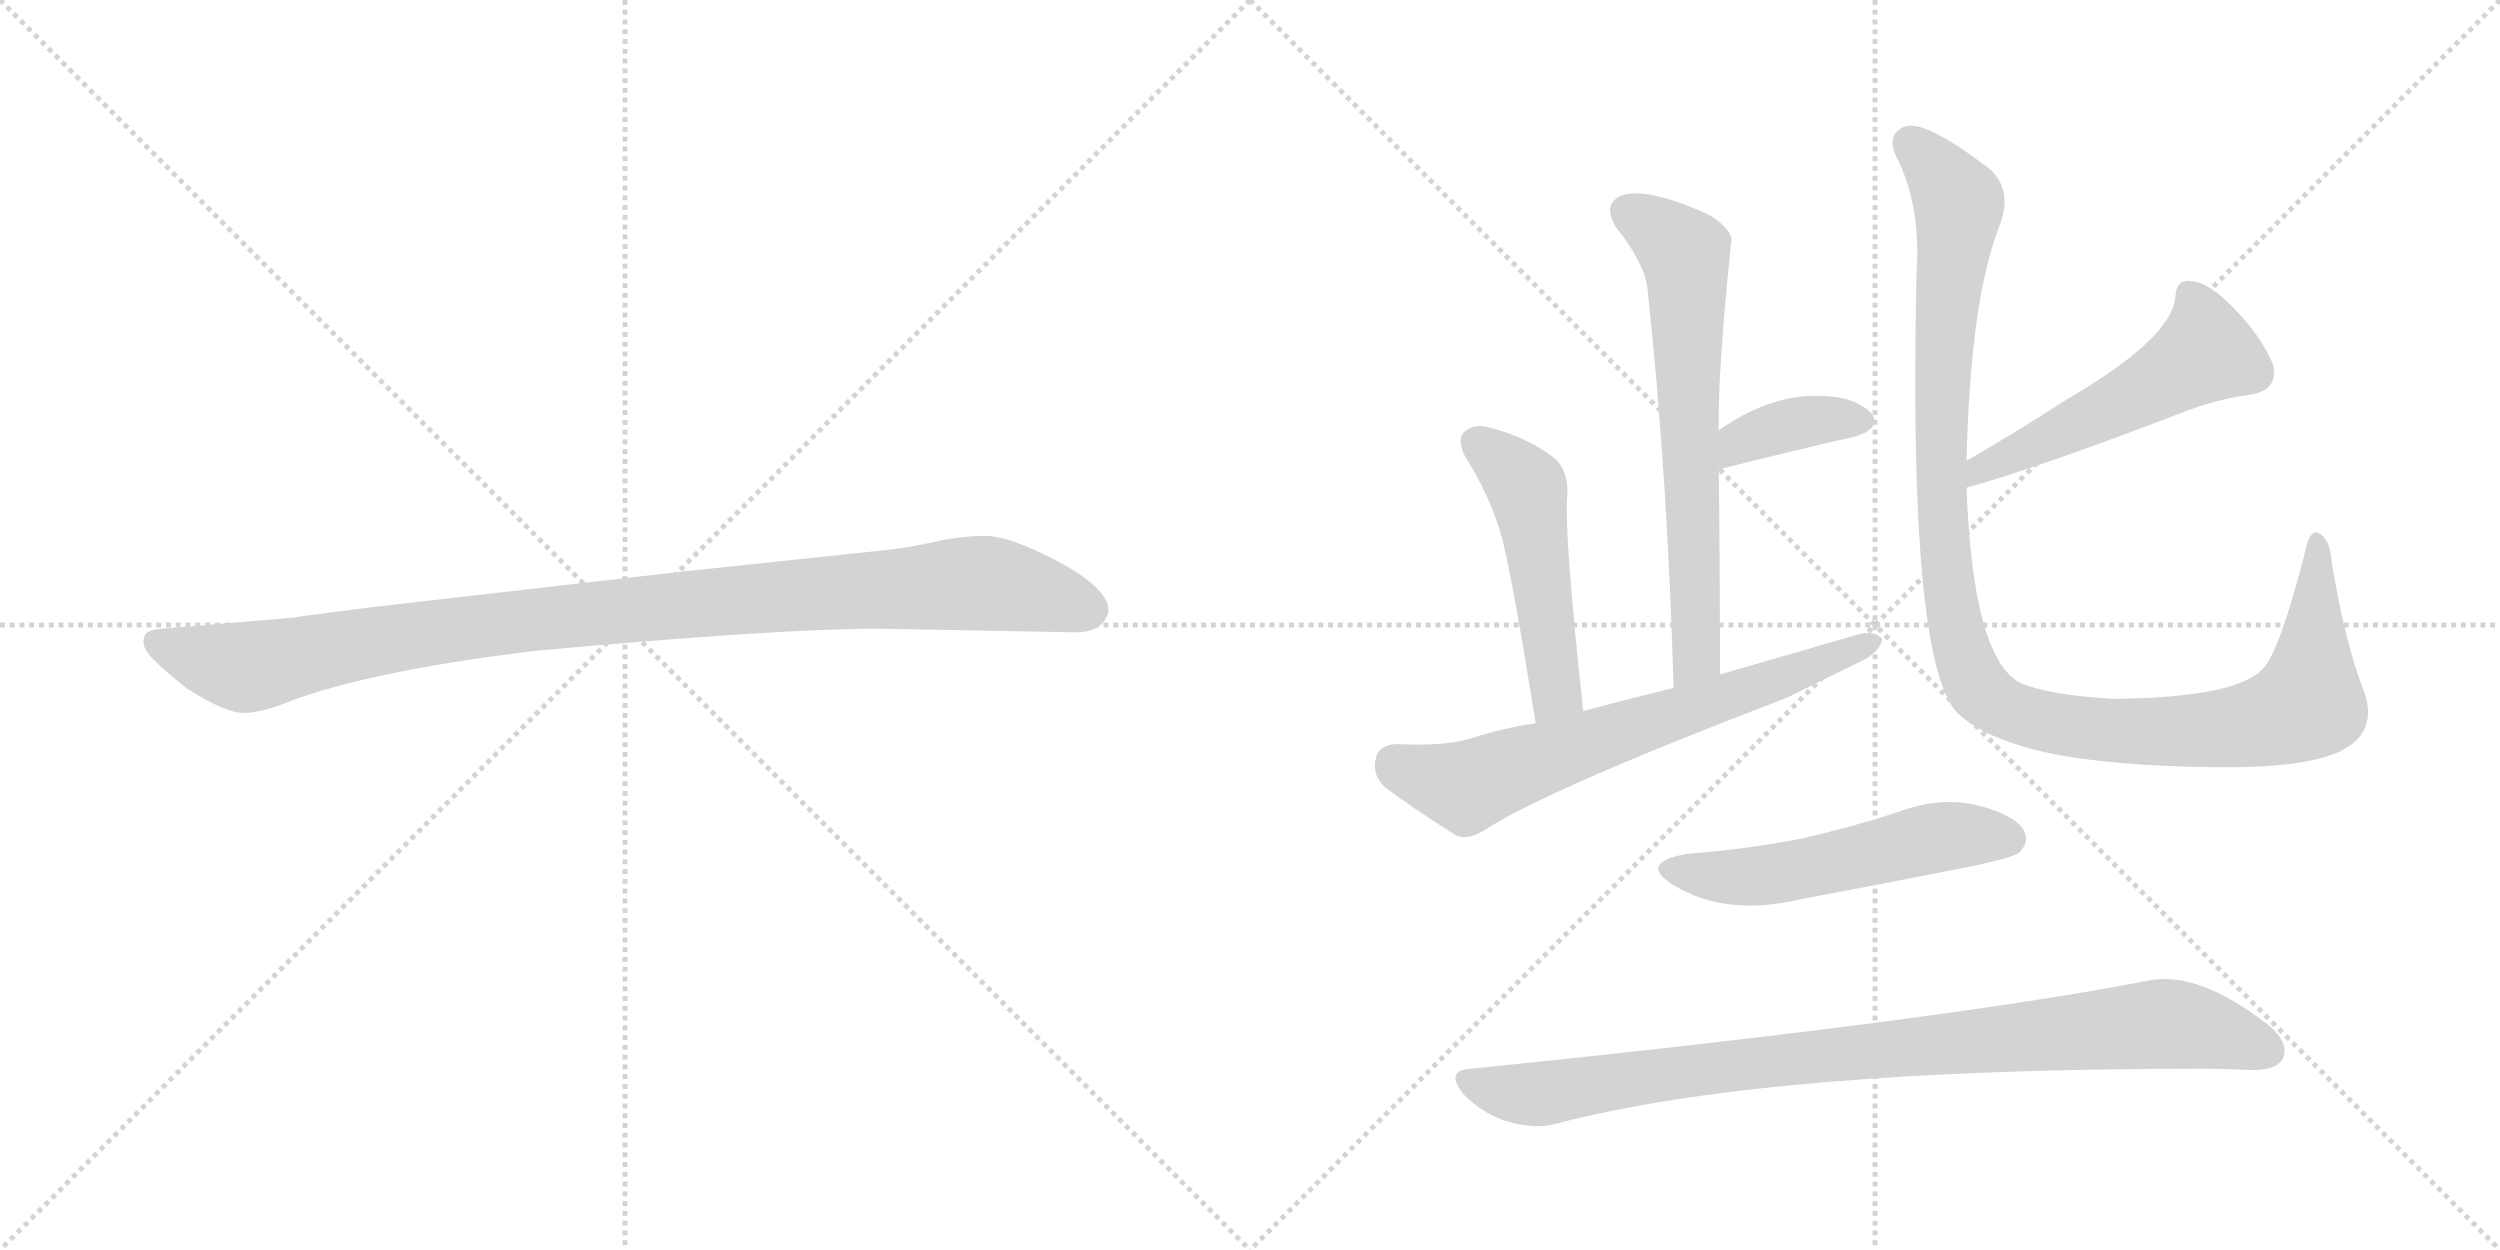 <svg version="1.1" viewBox="0 0 2048 1024" xmlns="http://www.w3.org/2000/svg">
  <g stroke="lightgray" stroke-dasharray="1,1" stroke-width="1" transform="scale(4, 4)">
    <line x1="0" y1="0" x2="256" y2="256"></line>
    <line x1="256" y1="0" x2="0" y2="256"></line>
    <line x1="128" y1="0" x2="128" y2="256"></line>
    <line x1="0" y1="128" x2="256" y2="128"></line>
    <line x1="256" y1="0" x2="512" y2="256"></line>
    <line x1="512" y1="0" x2="256" y2="256"></line>
    <line x1="384" y1="0" x2="384" y2="256"></line>
    <line x1="256" y1="128" x2="512" y2="128"></line>
  </g>
<g transform="scale(1, -1) translate(0, -850)">
   <style type="text/css">
    @keyframes keyframes0 {
      from {
       stroke: black;
       stroke-dashoffset: 1030;
       stroke-width: 128;
       }
       77% {
       animation-timing-function: step-end;
       stroke: black;
       stroke-dashoffset: 0;
       stroke-width: 128;
       }
       to {
       stroke: black;
       stroke-width: 1024;
       }
       }
       #make-me-a-hanzi-animation-0 {
         animation: keyframes0 1.088s both;
         animation-delay: 0s;
         animation-timing-function: linear;
       }
    @keyframes keyframes1 {
      from {
       stroke: black;
       stroke-dashoffset: 667;
       stroke-width: 128;
       }
       68% {
       animation-timing-function: step-end;
       stroke: black;
       stroke-dashoffset: 0;
       stroke-width: 128;
       }
       to {
       stroke: black;
       stroke-width: 1024;
       }
       }
       #make-me-a-hanzi-animation-1 {
         animation: keyframes1 0.793s both;
         animation-delay: 1.088s;
         animation-timing-function: linear;
       }
    @keyframes keyframes2 {
      from {
       stroke: black;
       stroke-dashoffset: 375;
       stroke-width: 128;
       }
       55% {
       animation-timing-function: step-end;
       stroke: black;
       stroke-dashoffset: 0;
       stroke-width: 128;
       }
       to {
       stroke: black;
       stroke-width: 1024;
       }
       }
       #make-me-a-hanzi-animation-2 {
         animation: keyframes2 0.555s both;
         animation-delay: 1.881s;
         animation-timing-function: linear;
       }
    @keyframes keyframes3 {
      from {
       stroke: black;
       stroke-dashoffset: 498;
       stroke-width: 128;
       }
       62% {
       animation-timing-function: step-end;
       stroke: black;
       stroke-dashoffset: 0;
       stroke-width: 128;
       }
       to {
       stroke: black;
       stroke-width: 1024;
       }
       }
       #make-me-a-hanzi-animation-3 {
         animation: keyframes3 0.655s both;
         animation-delay: 2.436s;
         animation-timing-function: linear;
       }
    @keyframes keyframes4 {
      from {
       stroke: black;
       stroke-dashoffset: 672;
       stroke-width: 128;
       }
       69% {
       animation-timing-function: step-end;
       stroke: black;
       stroke-dashoffset: 0;
       stroke-width: 128;
       }
       to {
       stroke: black;
       stroke-width: 1024;
       }
       }
       #make-me-a-hanzi-animation-4 {
         animation: keyframes4 0.797s both;
         animation-delay: 3.091s;
         animation-timing-function: linear;
       }
    @keyframes keyframes5 {
      from {
       stroke: black;
       stroke-dashoffset: 526;
       stroke-width: 128;
       }
       63% {
       animation-timing-function: step-end;
       stroke: black;
       stroke-dashoffset: 0;
       stroke-width: 128;
       }
       to {
       stroke: black;
       stroke-width: 1024;
       }
       }
       #make-me-a-hanzi-animation-5 {
         animation: keyframes5 0.678s both;
         animation-delay: 3.888s;
         animation-timing-function: linear;
       }
    @keyframes keyframes6 {
      from {
       stroke: black;
       stroke-dashoffset: 1131;
       stroke-width: 128;
       }
       79% {
       animation-timing-function: step-end;
       stroke: black;
       stroke-dashoffset: 0;
       stroke-width: 128;
       }
       to {
       stroke: black;
       stroke-width: 1024;
       }
       }
       #make-me-a-hanzi-animation-6 {
         animation: keyframes6 1.17s both;
         animation-delay: 4.566s;
         animation-timing-function: linear;
       }
    @keyframes keyframes7 {
      from {
       stroke: black;
       stroke-dashoffset: 533;
       stroke-width: 128;
       }
       63% {
       animation-timing-function: step-end;
       stroke: black;
       stroke-dashoffset: 0;
       stroke-width: 128;
       }
       to {
       stroke: black;
       stroke-width: 1024;
       }
       }
       #make-me-a-hanzi-animation-7 {
         animation: keyframes7 0.684s both;
         animation-delay: 5.737s;
         animation-timing-function: linear;
       }
    @keyframes keyframes8 {
      from {
       stroke: black;
       stroke-dashoffset: 918;
       stroke-width: 128;
       }
       75% {
       animation-timing-function: step-end;
       stroke: black;
       stroke-dashoffset: 0;
       stroke-width: 128;
       }
       to {
       stroke: black;
       stroke-width: 1024;
       }
       }
       #make-me-a-hanzi-animation-8 {
         animation: keyframes8 0.997s both;
         animation-delay: 6.421s;
         animation-timing-function: linear;
       }
</style>
<path d="M 719.0 335.0 L 881.0 332.0 Q 904.0 332.0 908.0 349.0 Q 908.0 354.0 907.0 356.0 Q 900.0 373.0 863.0 392.0 Q 826.0 411.0 807.0 411.0 Q 787.0 411.0 765.0 406.0 Q 743.0 401.0 722.0 399.0 L 561.0 382.0 L 308.0 353.0 Q 244.0 345.0 240.0 344.0 L 133.0 335.0 Q 119.0 334.0 118.0 328.0 Q 116.0 321.0 122.0 314.0 Q 127.0 307.0 153.0 286.0 Q 186.0 265.0 201.0 266.0 Q 215.0 266.0 244.0 278.0 Q 314.0 302.0 440.0 317.0 Q 639.0 335.0 719.0 335.0 Z" fill="lightgray"></path> 
<path d="M 1409.0 297.5 Q 1409.0 384.5 1408.0 465.5 L 1408.0 497.5 Q 1407.0 542.5 1418.0 650.5 Q 1421.0 660.5 1401.0 673.5 Q 1367.0 689.5 1344.0 691.5 Q 1328.0 692.5 1322.0 685.5 Q 1315.0 678.5 1324.0 663.5 Q 1349.0 632.5 1350.0 609.5 Q 1366.0 461.5 1371.0 286.5 C 1372.0 256.5 1409.0 267.5 1409.0 297.5 Z" fill="lightgray"></path> 
<path d="M 1408.0 465.5 Q 1472.0 481.5 1520.0 492.5 Q 1542.0 499.5 1533.0 511.5 Q 1520.0 524.5 1495.0 525.5 Q 1452.0 528.5 1408.0 497.5 C 1383.0 480.5 1379.0 458.5 1408.0 465.5 Z" fill="lightgray"></path> 
<path d="M 1297.0 267.5 Q 1281.0 414.5 1284.0 444.5 Q 1285.0 466.5 1271.0 476.5 Q 1249.0 492.5 1221.0 499.5 Q 1208.0 503.5 1200.0 496.5 Q 1193.0 490.5 1200.0 476.5 Q 1219.0 446.5 1229.0 414.5 Q 1238.0 383.5 1258.0 257.5 C 1263.0 227.5 1300.0 237.5 1297.0 267.5 Z" fill="lightgray"></path> 
<path d="M 1258.0 257.5 Q 1230.0 253.5 1203.0 244.5 Q 1181.0 238.5 1144.0 240.5 Q 1129.0 239.5 1127.0 228.5 Q 1124.0 215.5 1134.0 205.5 Q 1158.0 187.5 1193.0 165.5 Q 1203.0 161.5 1217.0 170.5 Q 1268.0 203.5 1464.0 278.5 Q 1494.0 293.5 1527.0 309.5 Q 1540.0 316.5 1542.0 326.5 Q 1536.0 333.5 1523.0 330.5 Q 1468.0 314.5 1409.0 297.5 L 1371.0 286.5 Q 1334.0 277.5 1297.0 267.5 L 1258.0 257.5 Z" fill="lightgray"></path> 
<path d="M 1611.0 450.5 Q 1669.0 466.5 1789.0 512.5 Q 1814.0 522.5 1842.0 526.5 Q 1867.0 529.5 1862.0 551.5 Q 1853.0 573.5 1831.0 596.5 Q 1810.0 618.5 1796.0 619.5 Q 1783.0 622.5 1782.0 606.5 Q 1779.0 572.5 1691.0 521.5 Q 1654.0 497.5 1611.0 472.5 C 1585.0 457.5 1582.0 442.5 1611.0 450.5 Z" fill="lightgray"></path> 
<path d="M 1937.0 282.5 Q 1921.0 322.5 1910.0 390.5 Q 1909.0 406.5 1901.0 412.5 Q 1892.0 418.5 1888.0 396.5 Q 1867.0 315.5 1854.0 302.5 Q 1833.0 278.5 1731.0 277.5 Q 1679.0 280.5 1655.0 290.5 Q 1616.0 311.5 1611.0 450.5 L 1611.0 472.5 Q 1614.0 601.5 1637.0 662.5 Q 1650.0 693.5 1630.0 711.5 Q 1578.0 751.5 1561.0 746.5 Q 1545.0 740.5 1553.0 722.5 Q 1574.0 682.5 1570.0 625.5 Q 1563.0 310.5 1603.0 266.5 Q 1625.0 244.5 1681.0 232.5 Q 1732.0 222.5 1814.0 221.5 Q 1887.0 220.5 1917.0 234.5 Q 1948.0 249.5 1937.0 282.5 Z" fill="lightgray"></path> 
<path d="M 1382.0 150.5 Q 1342.0 143.5 1370.0 125.5 Q 1413.0 98.5 1476.0 113.5 Q 1545.0 126.5 1616.0 140.5 Q 1649.0 147.5 1654.0 151.5 Q 1663.0 160.5 1658.0 169.5 Q 1651.0 182.5 1619.0 190.5 Q 1588.0 197.5 1554.0 184.5 Q 1517.0 172.5 1478.0 163.5 Q 1433.0 154.5 1382.0 150.5 Z" fill="lightgray"></path> 
<path d="M 1205.0 -25.5 Q 1183.0 -26.5 1199.0 -46.5 Q 1215.0 -62.5 1234.0 -68.5 Q 1258.0 -75.5 1275.0 -70.5 Q 1446.0 -25.5 1803.0 -25.5 Q 1822.0 -25.5 1842.0 -26.5 Q 1864.0 -27.5 1870.0 -17.5 Q 1876.0 -4.5 1858.0 10.5 Q 1800.0 55.5 1759.0 46.5 Q 1588.0 13.5 1205.0 -25.5 Z" fill="lightgray"></path> 
      <clipPath id="make-me-a-hanzi-clip-0">
      <path d="M 719.0 335.0 L 881.0 332.0 Q 904.0 332.0 908.0 349.0 Q 908.0 354.0 907.0 356.0 Q 900.0 373.0 863.0 392.0 Q 826.0 411.0 807.0 411.0 Q 787.0 411.0 765.0 406.0 Q 743.0 401.0 722.0 399.0 L 561.0 382.0 L 308.0 353.0 Q 244.0 345.0 240.0 344.0 L 133.0 335.0 Q 119.0 334.0 118.0 328.0 Q 116.0 321.0 122.0 314.0 Q 127.0 307.0 153.0 286.0 Q 186.0 265.0 201.0 266.0 Q 215.0 266.0 244.0 278.0 Q 314.0 302.0 440.0 317.0 Q 639.0 335.0 719.0 335.0 Z" fill="lightgray"></path>
      </clipPath>
      <path clip-path="url(#make-me-a-hanzi-clip-0)" d="M 128.0 323.0 L 199.0 303.0 L 414.0 340.0 L 791.0 372.0 L 840.0 367.0 L 892.0 350.0 " fill="none" id="make-me-a-hanzi-animation-0" stroke-dasharray="902 1804" stroke-linecap="round"></path>

      <clipPath id="make-me-a-hanzi-clip-1">
      <path d="M 1409.0 297.5 Q 1409.0 384.5 1408.0 465.5 L 1408.0 497.5 Q 1407.0 542.5 1418.0 650.5 Q 1421.0 660.5 1401.0 673.5 Q 1367.0 689.5 1344.0 691.5 Q 1328.0 692.5 1322.0 685.5 Q 1315.0 678.5 1324.0 663.5 Q 1349.0 632.5 1350.0 609.5 Q 1366.0 461.5 1371.0 286.5 C 1372.0 256.5 1409.0 267.5 1409.0 297.5 Z" fill="lightgray"></path>
      </clipPath>
      <path clip-path="url(#make-me-a-hanzi-clip-1)" d="M 1333.0 676.5 L 1380.0 641.5 L 1390.0 321.5 L 1386.0 305.5 L 1375.0 294.5 " fill="none" id="make-me-a-hanzi-animation-1" stroke-dasharray="539 1078" stroke-linecap="round"></path>

      <clipPath id="make-me-a-hanzi-clip-2">
      <path d="M 1408.0 465.5 Q 1472.0 481.5 1520.0 492.5 Q 1542.0 499.5 1533.0 511.5 Q 1520.0 524.5 1495.0 525.5 Q 1452.0 528.5 1408.0 497.5 C 1383.0 480.5 1379.0 458.5 1408.0 465.5 Z" fill="lightgray"></path>
      </clipPath>
      <path clip-path="url(#make-me-a-hanzi-clip-2)" d="M 1415.0 470.5 L 1427.0 488.5 L 1452.0 498.5 L 1488.0 506.5 L 1522.0 504.5 " fill="none" id="make-me-a-hanzi-animation-2" stroke-dasharray="247 494" stroke-linecap="round"></path>

      <clipPath id="make-me-a-hanzi-clip-3">
      <path d="M 1297.0 267.5 Q 1281.0 414.5 1284.0 444.5 Q 1285.0 466.5 1271.0 476.5 Q 1249.0 492.5 1221.0 499.5 Q 1208.0 503.5 1200.0 496.5 Q 1193.0 490.5 1200.0 476.5 Q 1219.0 446.5 1229.0 414.5 Q 1238.0 383.5 1258.0 257.5 C 1263.0 227.5 1300.0 237.5 1297.0 267.5 Z" fill="lightgray"></path>
      </clipPath>
      <path clip-path="url(#make-me-a-hanzi-clip-3)" d="M 1210.0 487.5 L 1251.0 448.5 L 1275.0 283.5 L 1262.0 270.5 " fill="none" id="make-me-a-hanzi-animation-3" stroke-dasharray="370 740" stroke-linecap="round"></path>

      <clipPath id="make-me-a-hanzi-clip-4">
      <path d="M 1258.0 257.5 Q 1230.0 253.5 1203.0 244.5 Q 1181.0 238.5 1144.0 240.5 Q 1129.0 239.5 1127.0 228.5 Q 1124.0 215.5 1134.0 205.5 Q 1158.0 187.5 1193.0 165.5 Q 1203.0 161.5 1217.0 170.5 Q 1268.0 203.5 1464.0 278.5 Q 1494.0 293.5 1527.0 309.5 Q 1540.0 316.5 1542.0 326.5 Q 1536.0 333.5 1523.0 330.5 Q 1468.0 314.5 1409.0 297.5 L 1371.0 286.5 Q 1334.0 277.5 1297.0 267.5 L 1258.0 257.5 Z" fill="lightgray"></path>
      </clipPath>
      <path clip-path="url(#make-me-a-hanzi-clip-4)" d="M 1142.0 224.5 L 1205.0 206.5 L 1447.0 288.5 L 1535.0 324.5 " fill="none" id="make-me-a-hanzi-animation-4" stroke-dasharray="544 1088" stroke-linecap="round"></path>

      <clipPath id="make-me-a-hanzi-clip-5">
      <path d="M 1611.0 450.5 Q 1669.0 466.5 1789.0 512.5 Q 1814.0 522.5 1842.0 526.5 Q 1867.0 529.5 1862.0 551.5 Q 1853.0 573.5 1831.0 596.5 Q 1810.0 618.5 1796.0 619.5 Q 1783.0 622.5 1782.0 606.5 Q 1779.0 572.5 1691.0 521.5 Q 1654.0 497.5 1611.0 472.5 C 1585.0 457.5 1582.0 442.5 1611.0 450.5 Z" fill="lightgray"></path>
      </clipPath>
      <path clip-path="url(#make-me-a-hanzi-clip-5)" d="M 1793.0 609.5 L 1807.0 561.5 L 1751.0 526.5 L 1623.0 466.5 L 1615.0 456.5 " fill="none" id="make-me-a-hanzi-animation-5" stroke-dasharray="398 796" stroke-linecap="round"></path>

      <clipPath id="make-me-a-hanzi-clip-6">
      <path d="M 1937.0 282.5 Q 1921.0 322.5 1910.0 390.5 Q 1909.0 406.5 1901.0 412.5 Q 1892.0 418.5 1888.0 396.5 Q 1867.0 315.5 1854.0 302.5 Q 1833.0 278.5 1731.0 277.5 Q 1679.0 280.5 1655.0 290.5 Q 1616.0 311.5 1611.0 450.5 L 1611.0 472.5 Q 1614.0 601.5 1637.0 662.5 Q 1650.0 693.5 1630.0 711.5 Q 1578.0 751.5 1561.0 746.5 Q 1545.0 740.5 1553.0 722.5 Q 1574.0 682.5 1570.0 625.5 Q 1563.0 310.5 1603.0 266.5 Q 1625.0 244.5 1681.0 232.5 Q 1732.0 222.5 1814.0 221.5 Q 1887.0 220.5 1917.0 234.5 Q 1948.0 249.5 1937.0 282.5 Z" fill="lightgray"></path>
      </clipPath>
      <path clip-path="url(#make-me-a-hanzi-clip-6)" d="M 1565.0 731.5 L 1588.0 709.5 L 1605.0 680.5 L 1592.0 585.5 L 1590.0 449.5 L 1604.0 328.5 L 1622.0 284.5 L 1652.0 265.5 L 1715.0 252.5 L 1824.0 253.5 L 1871.0 263.5 L 1890.0 273.5 L 1893.0 288.5 L 1898.0 403.5 " fill="none" id="make-me-a-hanzi-animation-6" stroke-dasharray="1003 2006" stroke-linecap="round"></path>

      <clipPath id="make-me-a-hanzi-clip-7">
      <path d="M 1382.0 150.5 Q 1342.0 143.5 1370.0 125.5 Q 1413.0 98.5 1476.0 113.5 Q 1545.0 126.5 1616.0 140.5 Q 1649.0 147.5 1654.0 151.5 Q 1663.0 160.5 1658.0 169.5 Q 1651.0 182.5 1619.0 190.5 Q 1588.0 197.5 1554.0 184.5 Q 1517.0 172.5 1478.0 163.5 Q 1433.0 154.5 1382.0 150.5 Z" fill="lightgray"></path>
      </clipPath>
      <path clip-path="url(#make-me-a-hanzi-clip-7)" d="M 1373.0 139.5 L 1434.0 131.5 L 1599.0 165.5 L 1646.0 162.5 " fill="none" id="make-me-a-hanzi-animation-7" stroke-dasharray="405 810" stroke-linecap="round"></path>

      <clipPath id="make-me-a-hanzi-clip-8">
      <path d="M 1205.0 -25.5 Q 1183.0 -26.5 1199.0 -46.5 Q 1215.0 -62.5 1234.0 -68.5 Q 1258.0 -75.5 1275.0 -70.5 Q 1446.0 -25.5 1803.0 -25.5 Q 1822.0 -25.5 1842.0 -26.5 Q 1864.0 -27.5 1870.0 -17.5 Q 1876.0 -4.5 1858.0 10.5 Q 1800.0 55.5 1759.0 46.5 Q 1588.0 13.5 1205.0 -25.5 Z" fill="lightgray"></path>
      </clipPath>
      <path clip-path="url(#make-me-a-hanzi-clip-8)" d="M 1202.0 -36.5 L 1257.0 -46.5 L 1488.0 -14.5 L 1775.0 11.5 L 1857.0 -10.5 " fill="none" id="make-me-a-hanzi-animation-8" stroke-dasharray="790 1580" stroke-linecap="round"></path>

</g>
</svg>
